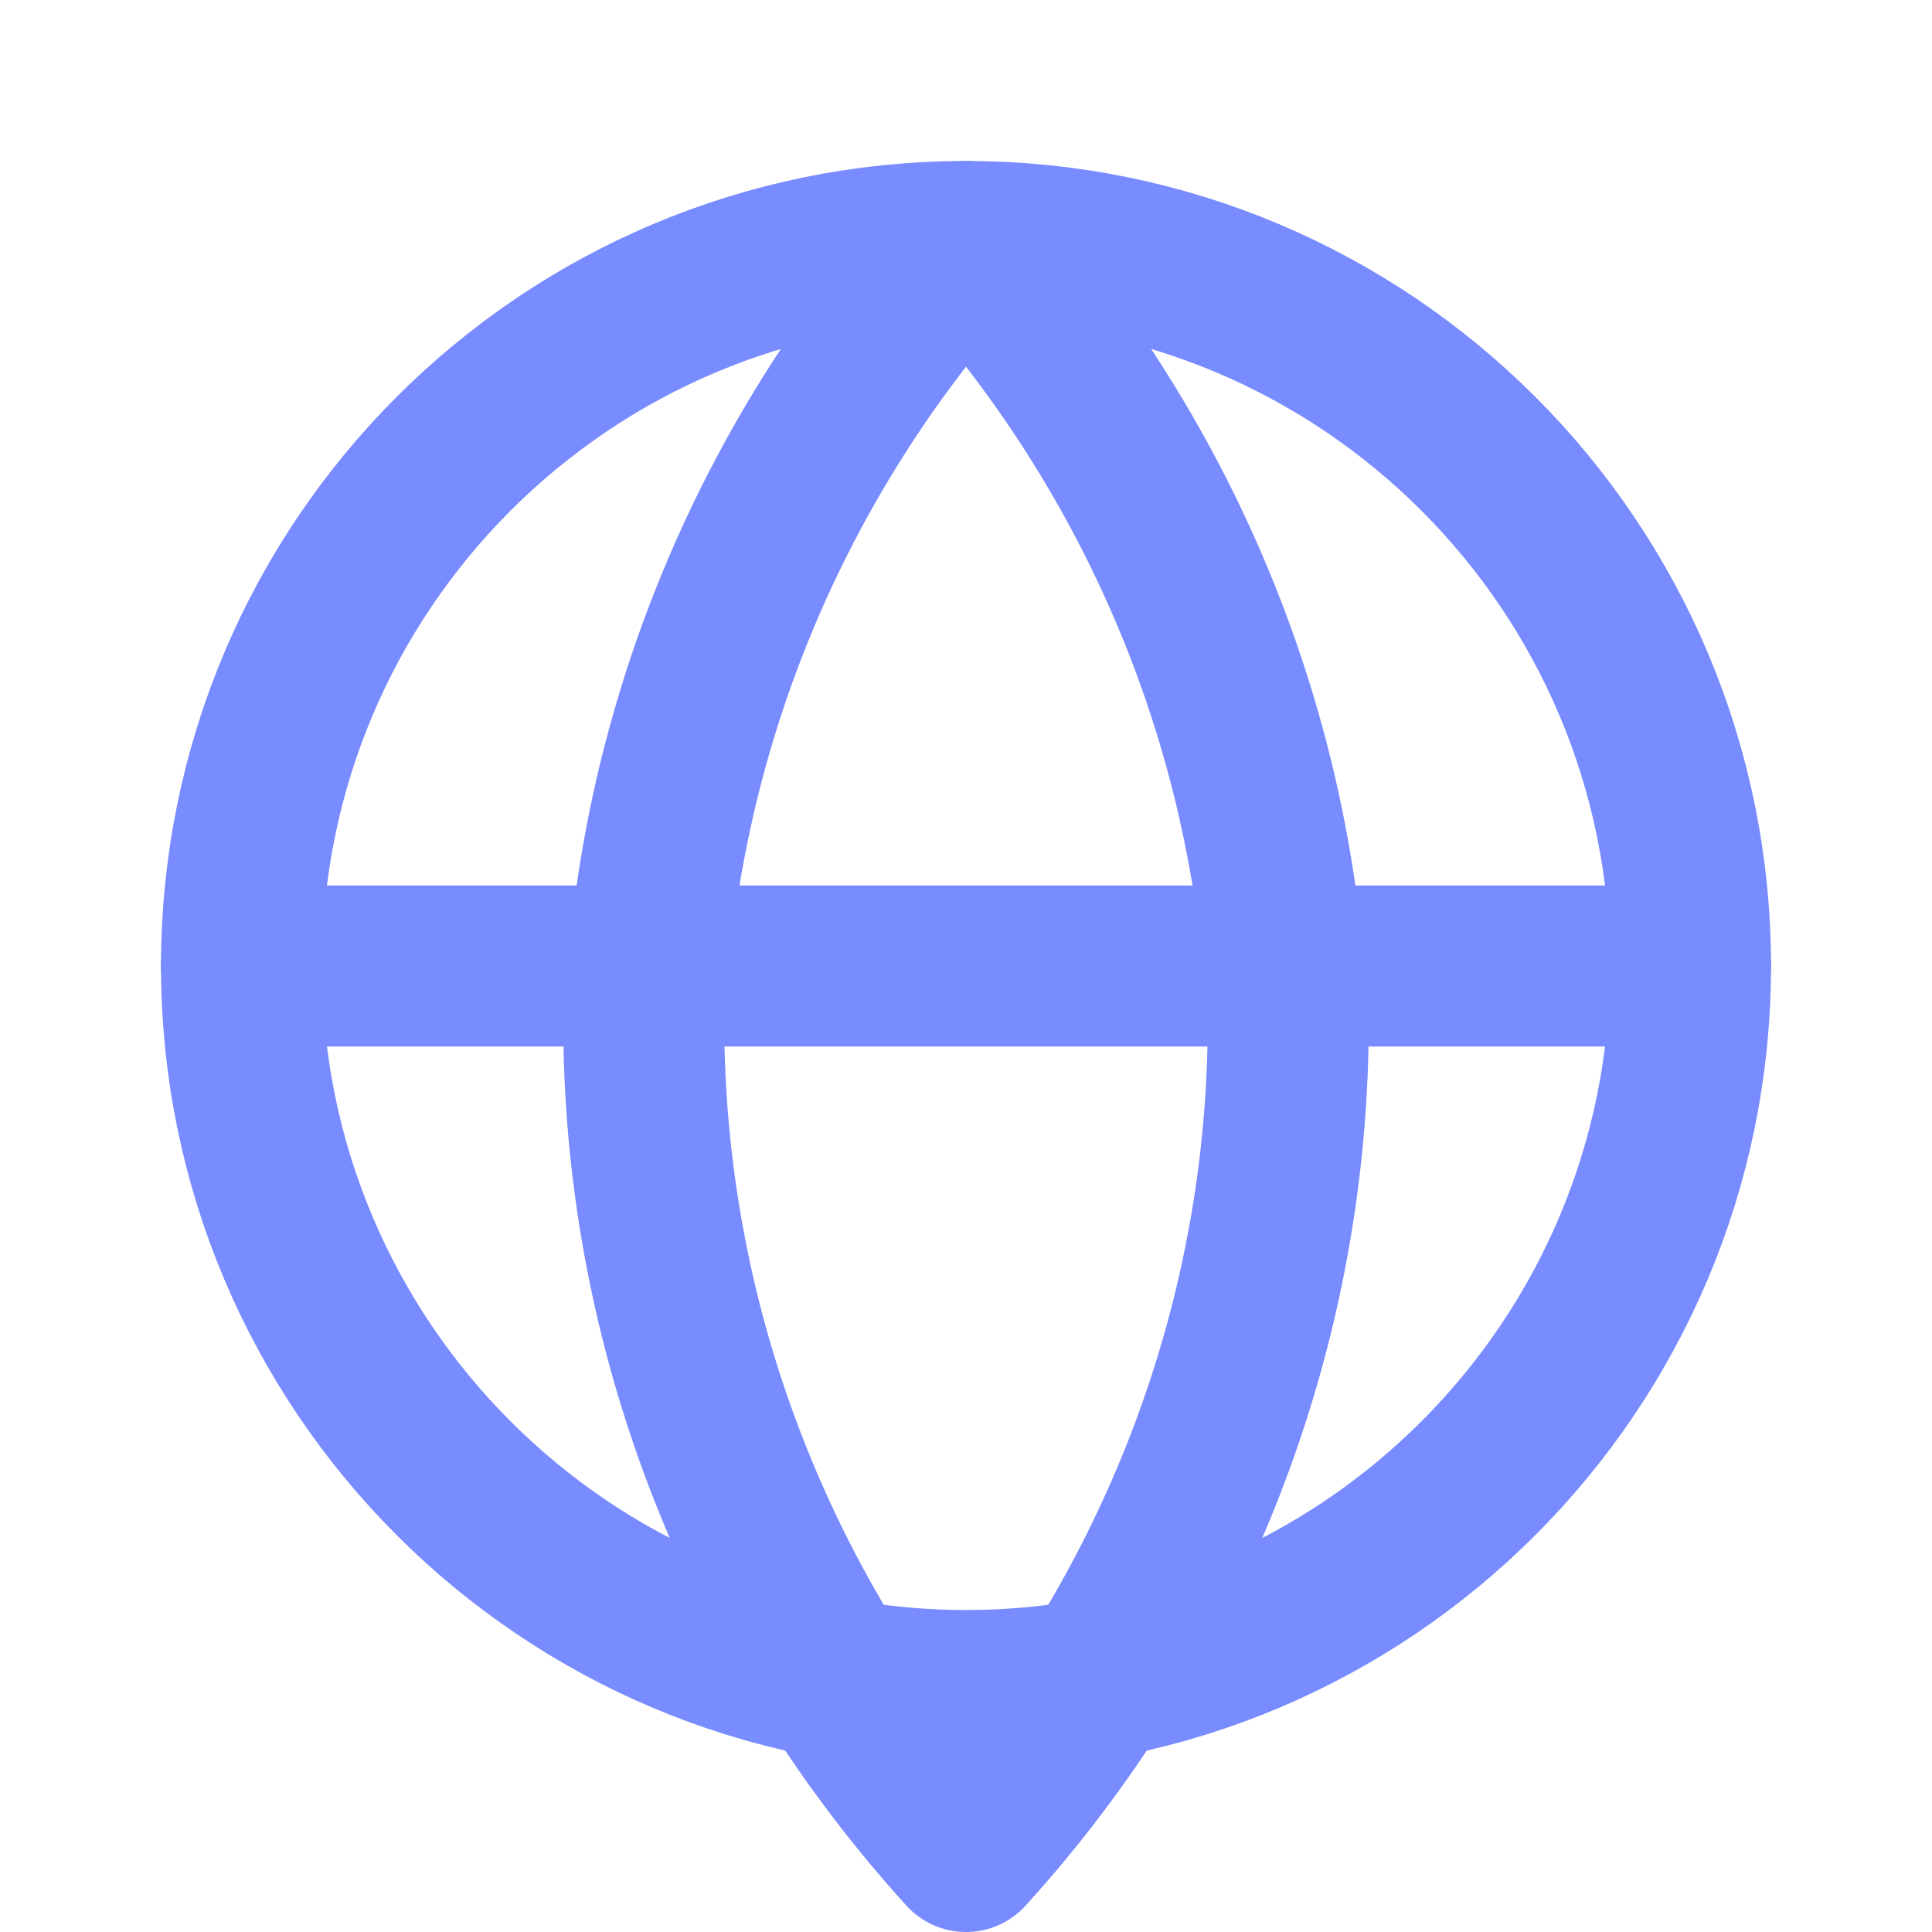 <svg width="24" height="24" viewBox="0 0 24 24" fill="none" xmlns="http://www.w3.org/2000/svg">
  <path d="M12 21C16.971 21 21 16.971 21 12C21 7.029 16.971 3 12 3C7.029 3 3 7.029 3 12C3 16.971 7.029 21 12 21Z" stroke="#788BFF" stroke-width="2" stroke-linecap="round" stroke-linejoin="round"/>
  <path d="M3 12H21" stroke="#788BFF" stroke-width="2" stroke-linecap="round" stroke-linejoin="round"/>
  <path d="M12 3C14.501 5.754 15.923 9.298 16 13C15.923 16.701 14.501 20.246 12 23C9.499 20.246 8.077 16.701 8 13C8.077 9.298 9.499 5.754 12 3Z" stroke="#788BFF" stroke-width="2" stroke-linecap="round" stroke-linejoin="round"/>
</svg>

